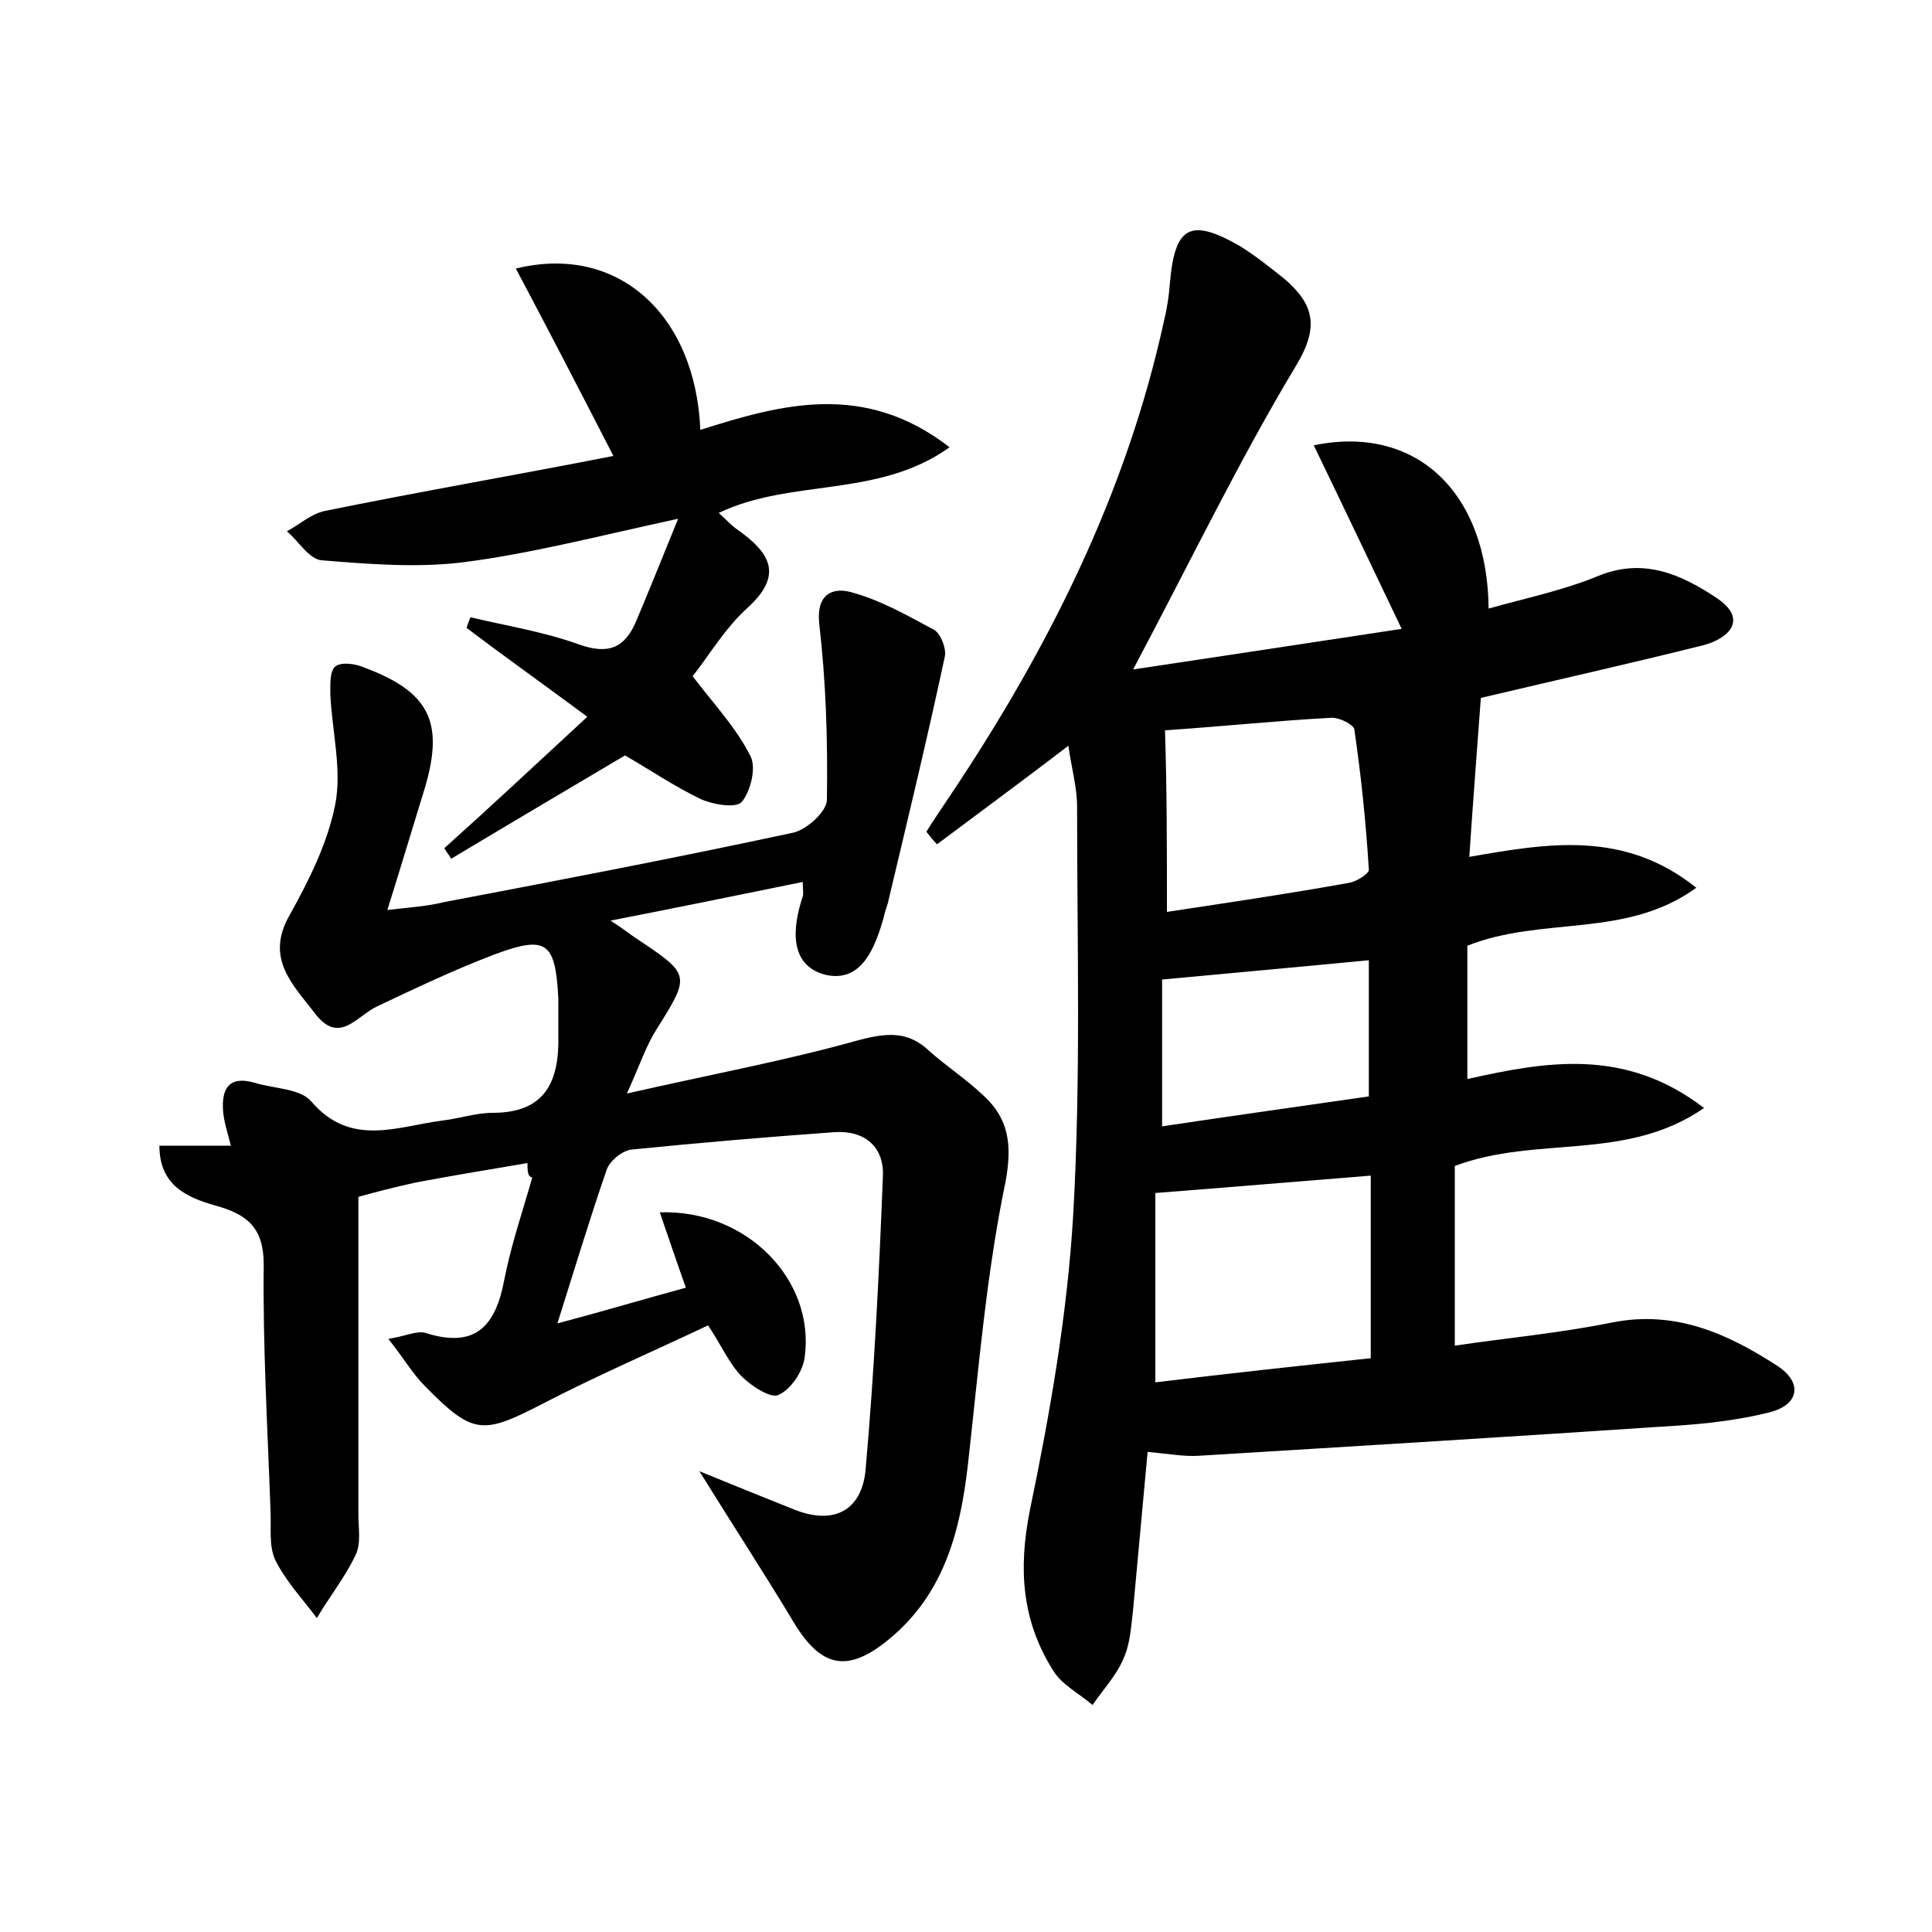 <?xml version="1.0" encoding="utf-8"?>
<!-- Generator: Adobe Illustrator 22.0.0, SVG Export Plug-In . SVG Version: 6.00 Build 0)  -->
<svg version="1.1" id="图层_1" xmlns="http://www.w3.org/2000/svg" xmlns:xlink="http://www.w3.org/1999/xlink" x="0px" y="0px"
	 viewBox="0 0 200 200" style="enable-background:new 0 0 200 200;" xml:space="preserve">
<style type="text/css">
	.st0{fill:#FFFFFF;}
</style>
<g>
	
	<path d="M150.6,120.7c0,6.1,0,12.1,0,18.6c5.4-0.8,10.9-1.3,16.3-2.4c6.6-1.3,12,1.2,17.1,4.5c2.6,1.7,2.3,4-0.8,4.8
		c-3.2,0.8-6.6,1.2-9.9,1.4c-16.4,1.1-32.8,2.1-49.2,3.1c-1.5,0.1-3.1-0.2-5.3-0.4c-0.5,5.4-1,10.8-1.5,16.3c-0.2,1.7-0.3,3.6-1,5.1
		c-0.7,1.7-2.1,3.2-3.2,4.8c-1.4-1.2-3.2-2.1-4.1-3.6c-3.2-5.1-3.6-10.4-2.4-16.5c2.1-10.1,3.9-20.4,4.5-30.7
		c0.8-14,0.4-28.1,0.4-42.2c0-2-0.6-4.1-0.9-6.3c-4.7,3.6-9.2,6.9-13.6,10.2c-0.4-0.4-0.7-0.8-1.1-1.3c0.8-1.3,1.7-2.6,2.5-3.8
		c10.1-15.1,18.2-31.2,22.1-49.1c0.3-1.2,0.5-2.5,0.6-3.8c0.5-6,2.1-6.9,7.3-3.9c1.6,1,3.1,2.2,4.6,3.4c3,2.6,3.6,4.9,1.2,8.9
		c-5.9,9.8-10.9,20.2-16.9,31.5c9.4-1.4,18.5-2.8,27.8-4.2c-3.2-6.7-6.1-12.8-9.1-19c10.6-2.2,18,4.9,18.1,16.9
		c3.9-1.1,7.8-1.9,11.4-3.4c4.7-1.9,8.6-0.1,12.2,2.3c3.3,2.2,1.3,4.2-1.4,4.9c-7.6,1.9-15.2,3.6-22.8,5.4c-0.3,0.1-0.6,0.2-0.2,0
		c-0.4,5.4-0.8,10.6-1.2,16.5c8.1-1.4,16-2.8,23.5,3.2c-7.3,5.3-15.9,2.9-23.7,6c0,4.2,0,8.7,0,13.8c8.1-1.8,16.3-3.3,24.5,3
		C168.3,120.3,159.1,117.5,150.6,120.7z M141.9,140.6c0-6.7,0-12.8,0-18.9c-7.5,0.6-14.6,1.2-22.3,1.8c0,6.4,0,12.8,0,19.6
		C127,142.2,134.4,141.4,141.9,140.6z M120.8,94.4c6.6-1,12.7-1.9,18.8-3c0.8-0.1,2.2-1,2.1-1.4c-0.3-4.9-0.8-9.7-1.5-14.5
		c-0.1-0.5-1.5-1.2-2.3-1.2c-5.7,0.3-11.3,0.9-17.3,1.3C120.8,81.8,120.8,87.8,120.8,94.4z M120.3,101.4c0,5,0,9.8,0,15.2
		c7.3-1.1,14.5-2.1,21.4-3.1c0-5.2,0-9.7,0-14.1C134.5,100.1,127.7,100.7,120.3,101.4z"/>
	<path d="M54.6,120.4c-4.1,0.7-7.8,1.3-11.5,2c-2.3,0.5-4.6,1.1-6,1.5c0,11.3,0,22.1,0,32.9c0,1.4,0.3,3-0.3,4.2
		c-1.1,2.3-2.7,4.3-4,6.5c-1.5-2-3.2-3.8-4.3-6c-0.7-1.5-0.4-3.4-0.5-5.2c-0.3-8.5-0.8-16.9-0.7-25.4c0-3.8-1.7-5.2-5-6.1
		c-2.8-0.8-5.8-2-5.8-6.2c2.5,0,4.8,0,7.4,0c-0.3-1.2-0.7-2.4-0.8-3.5c-0.2-2.4,0.6-3.8,3.3-3c2,0.6,4.7,0.6,5.8,1.9
		c4.1,4.8,8.9,2.6,13.6,2c1.7-0.2,3.5-0.8,5.2-0.8c5.5,0,6.9-3.3,6.8-8c0-1.3,0-2.6,0-3.8c-0.3-5.9-1.2-6.6-6.6-4.6
		c-4.2,1.6-8.2,3.5-12.2,5.4c-2.1,1-3.9,4-6.4,0.7c-2.3-3-5.2-5.7-2.6-10.2c2-3.6,3.9-7.4,4.7-11.4c0.7-3.6-0.3-7.5-0.5-11.3
		c0-1-0.1-2.5,0.5-3c0.6-0.5,2.1-0.3,3,0.1c6.7,2.5,8.3,5.6,6.3,12.4c-1.2,3.9-2.4,7.9-3.9,12.7c2.6-0.3,4.2-0.4,5.8-0.8
		c12.1-2.3,24.1-4.6,36.2-7.2c1.4-0.3,3.5-2.2,3.5-3.4c0.1-6.1-0.1-12.3-0.8-18.3c-0.3-3.1,1.5-3.7,3.3-3.2c3,0.8,5.8,2.4,8.6,3.9
		c0.7,0.4,1.3,2,1.1,2.8c-1.8,8.4-3.8,16.7-5.8,25.1c-0.1,0.6-0.4,1.2-0.5,1.8c-0.9,3.2-2.3,6.9-6.1,6c-3.7-1-3.4-4.8-2.3-8.1
		c0.1-0.3,0-0.6,0-1.5c-6.4,1.3-12.7,2.6-19.9,4c1.4,0.9,2,1.4,2.6,1.8c5.7,3.8,5.7,3.8,2.2,9.4c-1.1,1.7-1.7,3.6-3.1,6.7
		c8.8-2,16.4-3.4,23.9-5.5c3-0.8,5.2-1,7.4,1.1c1.8,1.6,3.8,2.9,5.6,4.6c2.6,2.4,3,5,2.3,8.9c-2,9.6-2.8,19.5-3.9,29.3
		c-0.8,7-2.5,13.5-8.3,18.2c-4.2,3.4-6.9,2.8-9.7-1.8c-3-5-6.2-9.9-9.8-15.7c3.9,1.6,6.9,2.8,9.9,4c4.1,1.6,6.9,0,7.3-4.1
		c0.9-10.1,1.4-20.3,1.8-30.5c0.1-3-1.9-4.7-5-4.5c-7,0.5-14,1.1-21,1.8c-1,0.1-2.3,1.2-2.6,2.1c-1.7,4.9-3.2,9.9-5.1,15.9
		c4.9-1.3,8.9-2.5,13.3-3.7c-1-2.8-1.8-5.2-2.7-7.8c9-0.3,16.1,7,15,15c-0.2,1.5-1.4,3.3-2.7,3.9c-0.8,0.4-2.8-0.9-3.8-1.9
		c-1.3-1.3-2.1-3.2-3.5-5.3c-5.7,2.7-11.5,5.2-17.1,8.1c-6.2,3.2-7.2,3.3-12.2-1.8c-1.3-1.3-2.2-2.9-3.8-4.9c1.9-0.3,3-0.9,3.9-0.6
		c5.1,1.6,7.2-0.7,8.1-5.5c0.7-3.6,1.9-7.1,2.9-10.6C54.7,121.8,54.6,121.5,54.6,120.4z"/>
	<path d="M72.5,44.5c8.5-2.7,17-5,25.8,1.8c-7.4,5.3-16.4,3.2-23.9,6.8c0.8,0.7,1.3,1.3,1.9,1.7c3.4,2.4,4.9,4.7,1,8.2
		c-2.3,2.1-4,5-5.6,7c2.2,2.9,4.5,5.3,6,8.3c0.6,1.2,0,3.6-0.9,4.7c-0.6,0.7-3,0.3-4.3-0.3c-2.7-1.3-5.2-3-7.8-4.5
		c-5.9,3.5-12,7.1-18,10.7c-0.2-0.4-0.5-0.7-0.7-1.1c4.8-4.3,9.5-8.7,14.8-13.6c-5-3.7-8.8-6.4-12.5-9.2c0.1-0.4,0.3-0.8,0.4-1.1
		c3.8,0.9,7.6,1.5,11.2,2.8c3.1,1.1,4.8,0.4,6-2.5c1.3-3.1,2.6-6.3,4.3-10.5C61.9,55.5,55,57.3,48,58.2c-4.8,0.6-9.8,0.2-14.7-0.2
		c-1.3-0.1-2.4-2-3.6-3c1.3-0.7,2.5-1.8,3.9-2.1c9.8-2,19.7-3.7,29.9-5.7c-3.5-6.8-6.7-13-10.1-19.4C64,25.2,72,32.6,72.5,44.5z"/>
	
	
	
</g>
</svg>
